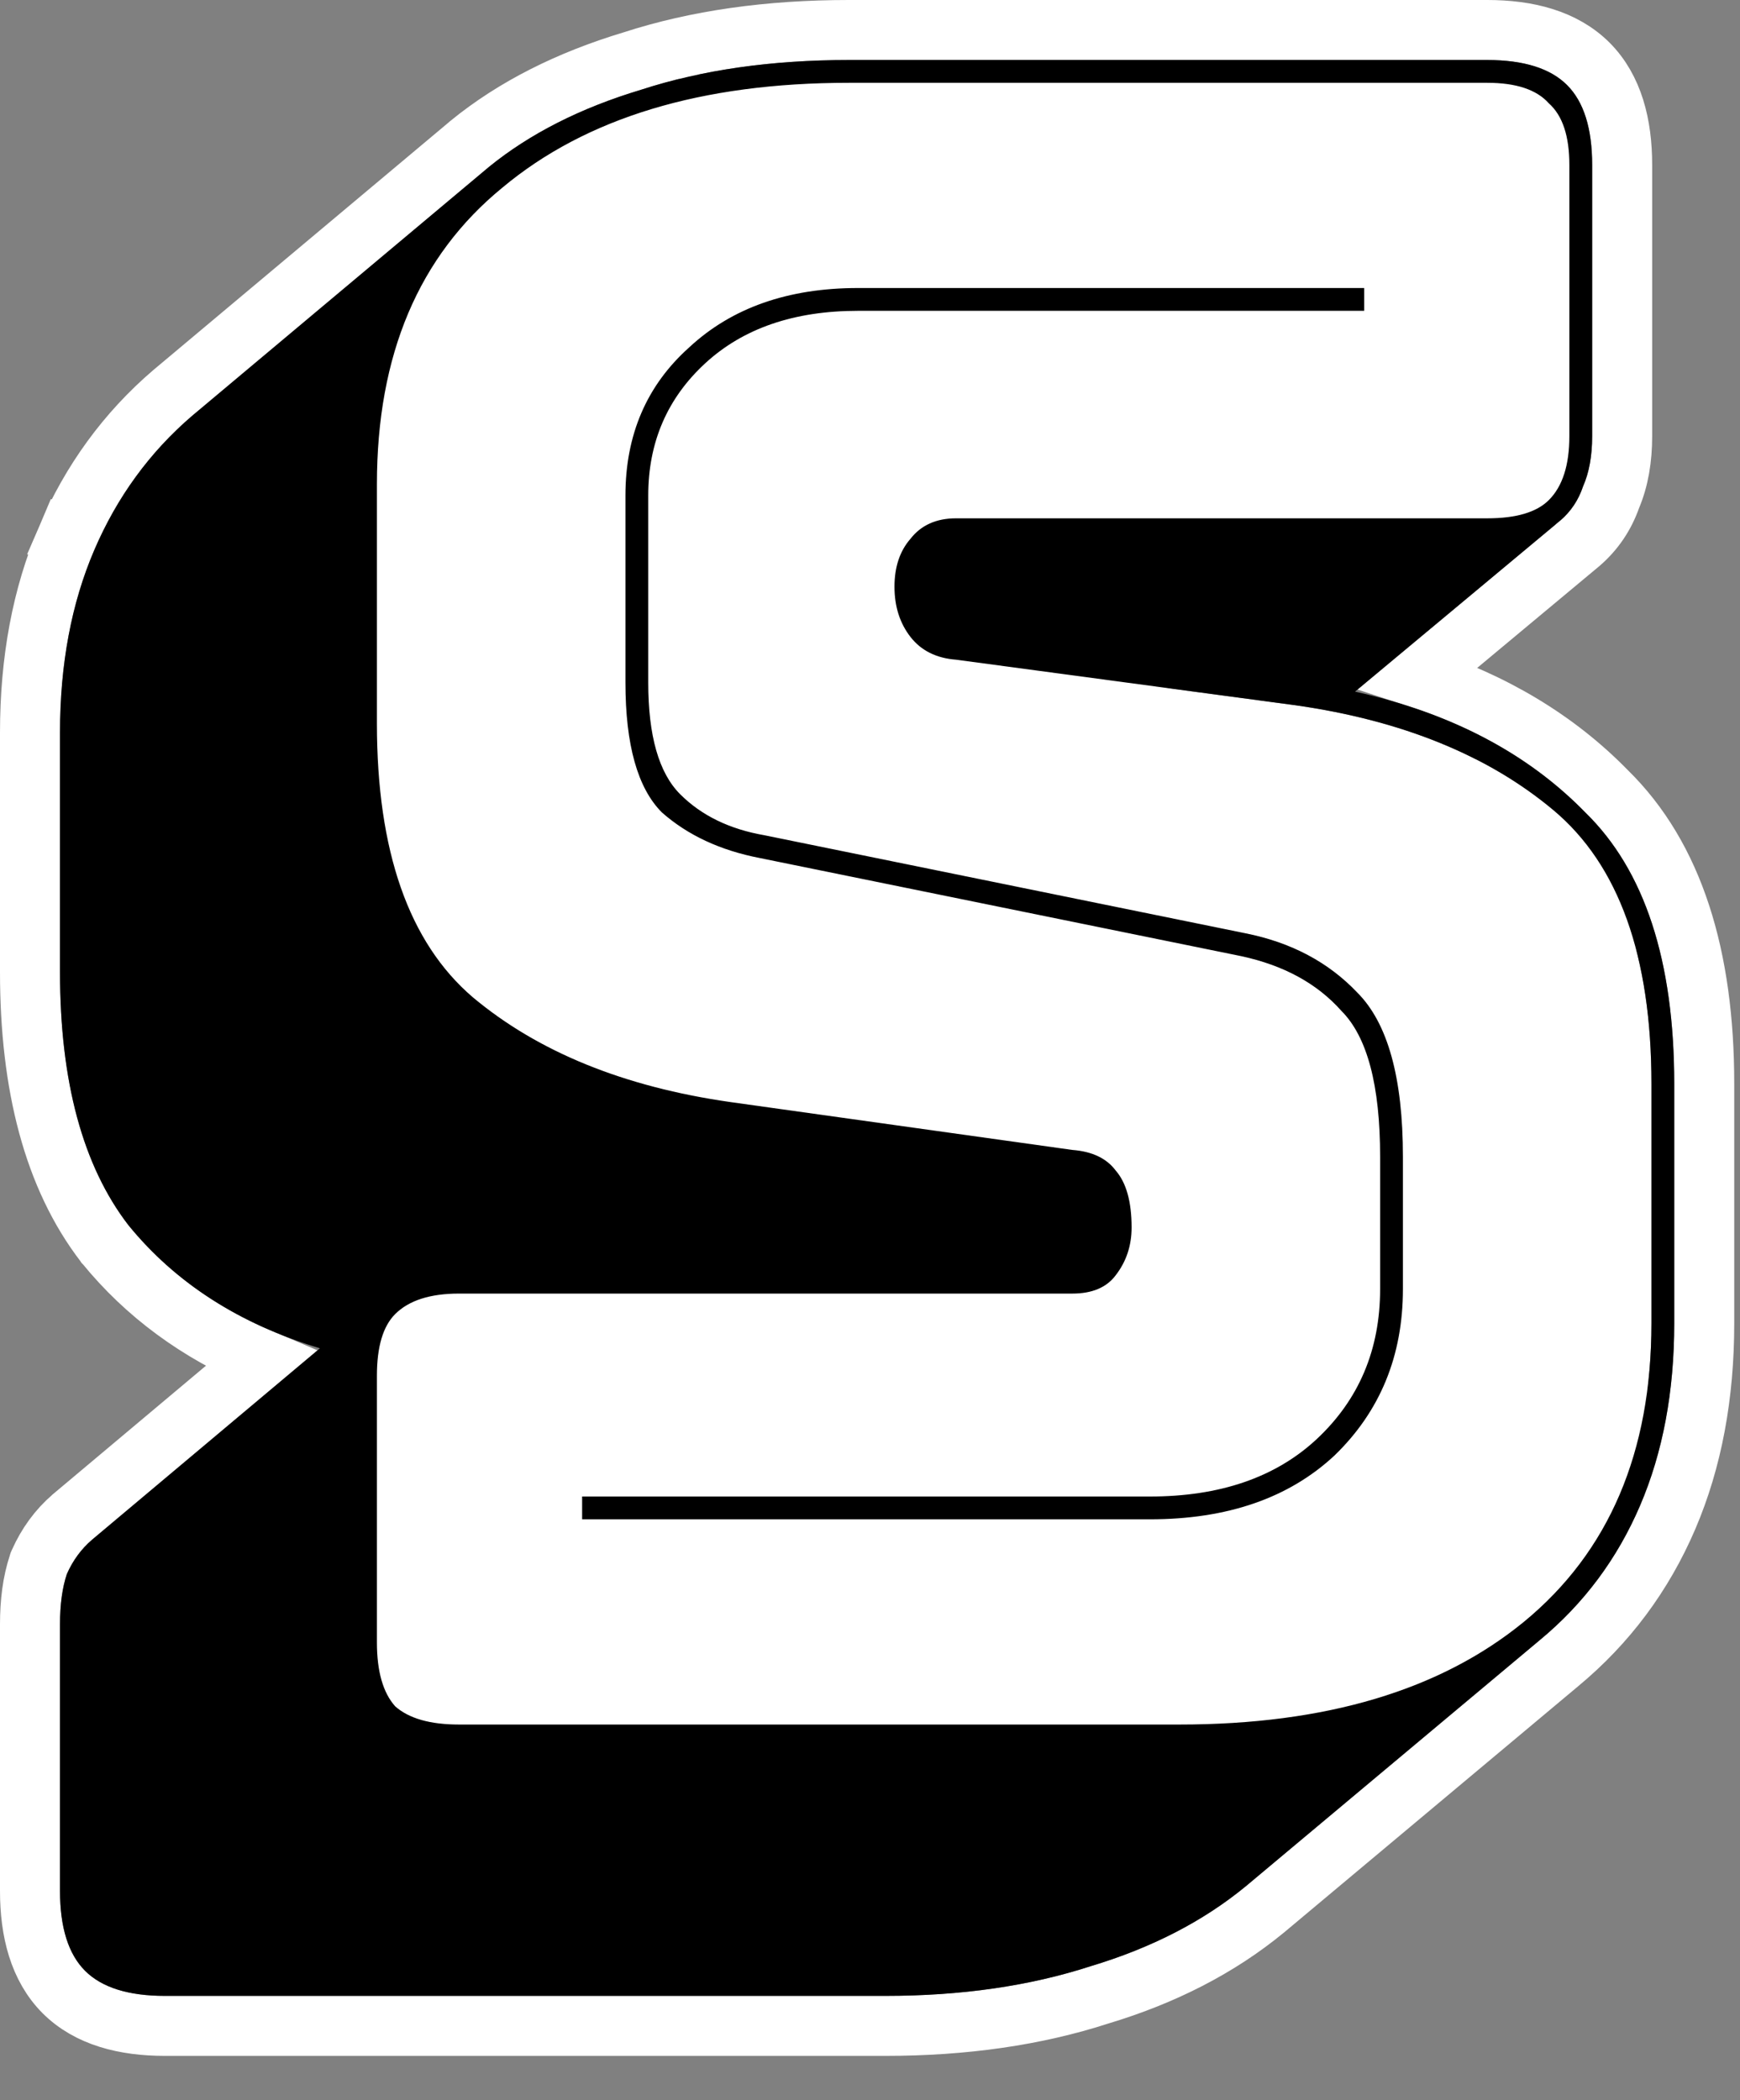 <svg width="29" height="35" viewBox="0 0 29 35" fill="none" xmlns="http://www.w3.org/2000/svg">
<rect x="0" y="0" width="29" height="35" fill="#808080" stroke="none"/>
<path d="M4.474 15.24L5.974 4.74L6.974 4.24L7.974 3.24L9.474 2.24L11.474 1.24H23.474C25.874 1.24 26.474 1.907 26.474 2.24V4.24V7.74L25.974 8.74H15.474V9.24L14.974 9.74L15.474 10.74L18.474 11.24L24.974 12.74L26.974 14.24C26.974 14.573 27.474 15.828 27.474 18.74C27.474 21.74 27.64 24.573 26.974 25.74L23.974 28.24L16.974 30.74L7.974 32.74L4.974 31.24L5.474 27.24V20.24L4.474 15.24Z" fill="white"/>
<path d="M0.657 26.029L0.647 26.051L0.64 26.074C0.542 26.368 0.5 26.703 0.5 27.068V31.514C0.5 32.184 0.652 32.785 1.064 33.198C1.477 33.61 2.078 33.762 2.748 33.762H14.756C16.063 33.762 17.255 33.592 18.325 33.245C19.39 32.925 20.311 32.454 21.077 31.824L21.077 31.824L21.081 31.821L25.981 27.719C25.981 27.719 25.982 27.718 25.982 27.718C26.778 27.059 27.383 26.247 27.794 25.289C28.205 24.33 28.404 23.248 28.404 22.052V18.062C28.404 15.944 27.895 14.281 26.776 13.187C25.938 12.329 24.889 11.702 23.641 11.296L26.324 9.06L26.324 9.06L26.329 9.056C26.572 8.848 26.746 8.589 26.851 8.287C26.981 7.983 27.036 7.639 27.036 7.27V2.748C27.036 2.078 26.884 1.477 26.472 1.064C26.059 0.652 25.458 0.5 24.788 0.5H14.148C12.816 0.5 11.612 0.669 10.541 1.017C9.479 1.336 8.571 1.793 7.828 2.398L7.828 2.398L7.823 2.403L2.883 6.545L2.883 6.545L2.879 6.548C2.109 7.208 1.52 8.018 1.11 8.973L1.57 9.17L1.11 8.973C0.699 9.932 0.5 11.014 0.5 12.21V16.2C0.5 18.085 0.892 19.615 1.744 20.723L1.748 20.729L1.753 20.734C2.433 21.569 3.302 22.204 4.346 22.646L1.21 25.279L1.21 25.279L1.207 25.282C0.969 25.486 0.787 25.738 0.657 26.029ZM15.88 11.491L21.525 12.249C21.526 12.249 21.527 12.249 21.527 12.249C23.231 12.493 24.568 13.047 25.569 13.885C26.498 14.663 27.024 16.007 27.024 18.062V22.052C27.024 24.084 26.361 25.59 25.079 26.644C23.802 27.688 22.015 28.24 19.658 28.24H7.65C7.255 28.24 7.046 28.161 6.941 28.081C6.861 27.976 6.782 27.767 6.782 27.372V22.926C6.782 22.492 6.877 22.316 6.94 22.254C7.036 22.157 7.237 22.058 7.65 22.058H17.872C18.306 22.058 18.718 21.92 18.991 21.558C19.239 21.238 19.36 20.864 19.36 20.456C19.36 19.98 19.266 19.524 18.983 19.191C18.723 18.856 18.341 18.702 17.927 18.667L12.243 17.871C12.242 17.871 12.242 17.871 12.242 17.871C10.539 17.628 9.202 17.074 8.201 16.236C7.297 15.46 6.782 14.115 6.782 12.058V8.068C6.782 6.032 7.434 4.541 8.689 3.515L8.689 3.515L8.693 3.512C9.969 2.444 11.767 1.88 14.148 1.88H24.788C25.208 1.88 25.376 1.982 25.44 2.054L25.46 2.076L25.482 2.096C25.555 2.16 25.656 2.328 25.656 2.748V7.27C25.656 7.683 25.557 7.884 25.46 7.98C25.398 8.043 25.222 8.138 24.788 8.138H15.934C15.48 8.138 15.074 8.302 14.788 8.662C14.521 8.973 14.408 9.361 14.408 9.778C14.408 10.202 14.524 10.593 14.779 10.921C15.053 11.273 15.439 11.454 15.88 11.491ZM23.236 4.8V4.3H22.736H14.3C13.037 4.3 11.971 4.659 11.151 5.418C10.331 6.153 9.924 7.114 9.924 8.258V11.374C9.924 12.447 10.127 13.343 10.678 13.894L10.69 13.905L10.701 13.915C11.209 14.363 11.838 14.65 12.569 14.79L20.579 16.423C20.58 16.423 20.581 16.423 20.582 16.423C21.206 16.558 21.661 16.816 21.982 17.178L21.992 17.189L22.002 17.2C22.282 17.48 22.502 18.109 22.502 19.278V21.482C22.502 22.363 22.2 23.064 21.598 23.623C21.028 24.151 20.236 24.44 19.164 24.44H9.702H9.202V24.94V25.32V25.82H9.702H19.164C20.55 25.82 21.709 25.437 22.583 24.622L22.583 24.622L22.59 24.616C23.453 23.781 23.882 22.724 23.882 21.482V19.278C23.882 17.932 23.63 16.847 22.98 16.193C22.421 15.606 21.706 15.233 20.859 15.064C20.859 15.064 20.858 15.064 20.858 15.064L12.842 13.43L12.835 13.429L12.828 13.427C12.328 13.341 11.959 13.152 11.69 12.882C11.479 12.672 11.304 12.222 11.304 11.374V8.258C11.304 7.506 11.566 6.907 12.092 6.422C12.613 5.943 13.33 5.68 14.3 5.68H22.736H23.236V5.18V4.8Z" stroke="white"/>
<path d="M2.748 33.262C2.14 33.262 1.697 33.123 1.418 32.844C1.139 32.565 1 32.122 1 31.514V27.068C1 26.739 1.038 26.46 1.114 26.232C1.215 26.004 1.355 25.814 1.532 25.662L5.332 22.47C3.989 22.065 2.925 21.381 2.14 20.418C1.38 19.43 1 18.024 1 16.2V12.21C1 11.07 1.19 10.057 1.57 9.17C1.95 8.283 2.495 7.536 3.204 6.928L8.144 2.786C8.828 2.229 9.677 1.798 10.69 1.494C11.703 1.165 12.856 1 14.148 1H24.788C25.396 1 25.839 1.139 26.118 1.418C26.397 1.697 26.536 2.14 26.536 2.748V7.27C26.536 7.599 26.485 7.878 26.384 8.106C26.308 8.334 26.181 8.524 26.004 8.676L22.584 11.526C24.18 11.881 25.459 12.552 26.422 13.54C27.41 14.503 27.904 16.01 27.904 18.062V22.052C27.904 23.192 27.714 24.205 27.334 25.092C26.954 25.979 26.397 26.726 25.662 27.334L20.76 31.438C20.051 32.021 19.189 32.464 18.176 32.768C17.163 33.097 16.023 33.262 14.756 33.262H2.748ZM19.658 28.74C22.09 28.74 24.003 28.17 25.396 27.03C26.815 25.865 27.524 24.205 27.524 22.052V18.062C27.524 15.934 26.979 14.414 25.89 13.502C24.801 12.59 23.369 12.007 21.596 11.754L15.934 10.994C15.605 10.969 15.351 10.842 15.174 10.614C14.997 10.386 14.908 10.107 14.908 9.778C14.908 9.449 14.997 9.183 15.174 8.98C15.351 8.752 15.605 8.638 15.934 8.638H24.788C25.269 8.638 25.611 8.537 25.814 8.334C26.042 8.106 26.156 7.751 26.156 7.27V2.748C26.156 2.267 26.042 1.925 25.814 1.722C25.611 1.494 25.269 1.38 24.788 1.38H14.148C11.691 1.38 9.765 1.963 8.372 3.128C6.979 4.268 6.282 5.915 6.282 8.068V12.058C6.282 14.186 6.814 15.706 7.878 16.618C8.967 17.53 10.399 18.113 12.172 18.366L17.872 19.164C18.201 19.189 18.442 19.303 18.594 19.506C18.771 19.709 18.86 20.025 18.86 20.456C18.86 20.76 18.771 21.026 18.594 21.254C18.442 21.457 18.201 21.558 17.872 21.558H7.65C7.169 21.558 6.814 21.672 6.586 21.9C6.383 22.103 6.282 22.445 6.282 22.926V27.372C6.282 27.853 6.383 28.208 6.586 28.436C6.814 28.639 7.169 28.74 7.65 28.74H19.658ZM22.736 4.8V5.18H14.3C13.236 5.18 12.387 5.471 11.754 6.054C11.121 6.637 10.804 7.371 10.804 8.258V11.374C10.804 12.261 10.981 12.881 11.336 13.236C11.691 13.591 12.159 13.819 12.742 13.92L20.76 15.554C21.52 15.706 22.141 16.035 22.622 16.542C23.129 17.049 23.382 17.961 23.382 19.278V21.482C23.382 22.597 23.002 23.521 22.242 24.256C21.482 24.965 20.456 25.32 19.164 25.32H9.702V24.94H19.164C20.329 24.94 21.254 24.623 21.938 23.99C22.647 23.331 23.002 22.495 23.002 21.482V19.278C23.002 18.087 22.787 17.277 22.356 16.846C21.951 16.39 21.393 16.086 20.684 15.934L12.666 14.3C12.007 14.173 11.463 13.92 11.032 13.54C10.627 13.135 10.424 12.413 10.424 11.374V8.258C10.424 7.245 10.779 6.421 11.488 5.788C12.197 5.129 13.135 4.8 14.3 4.8H22.736Z" fill="black"/>
</svg>
